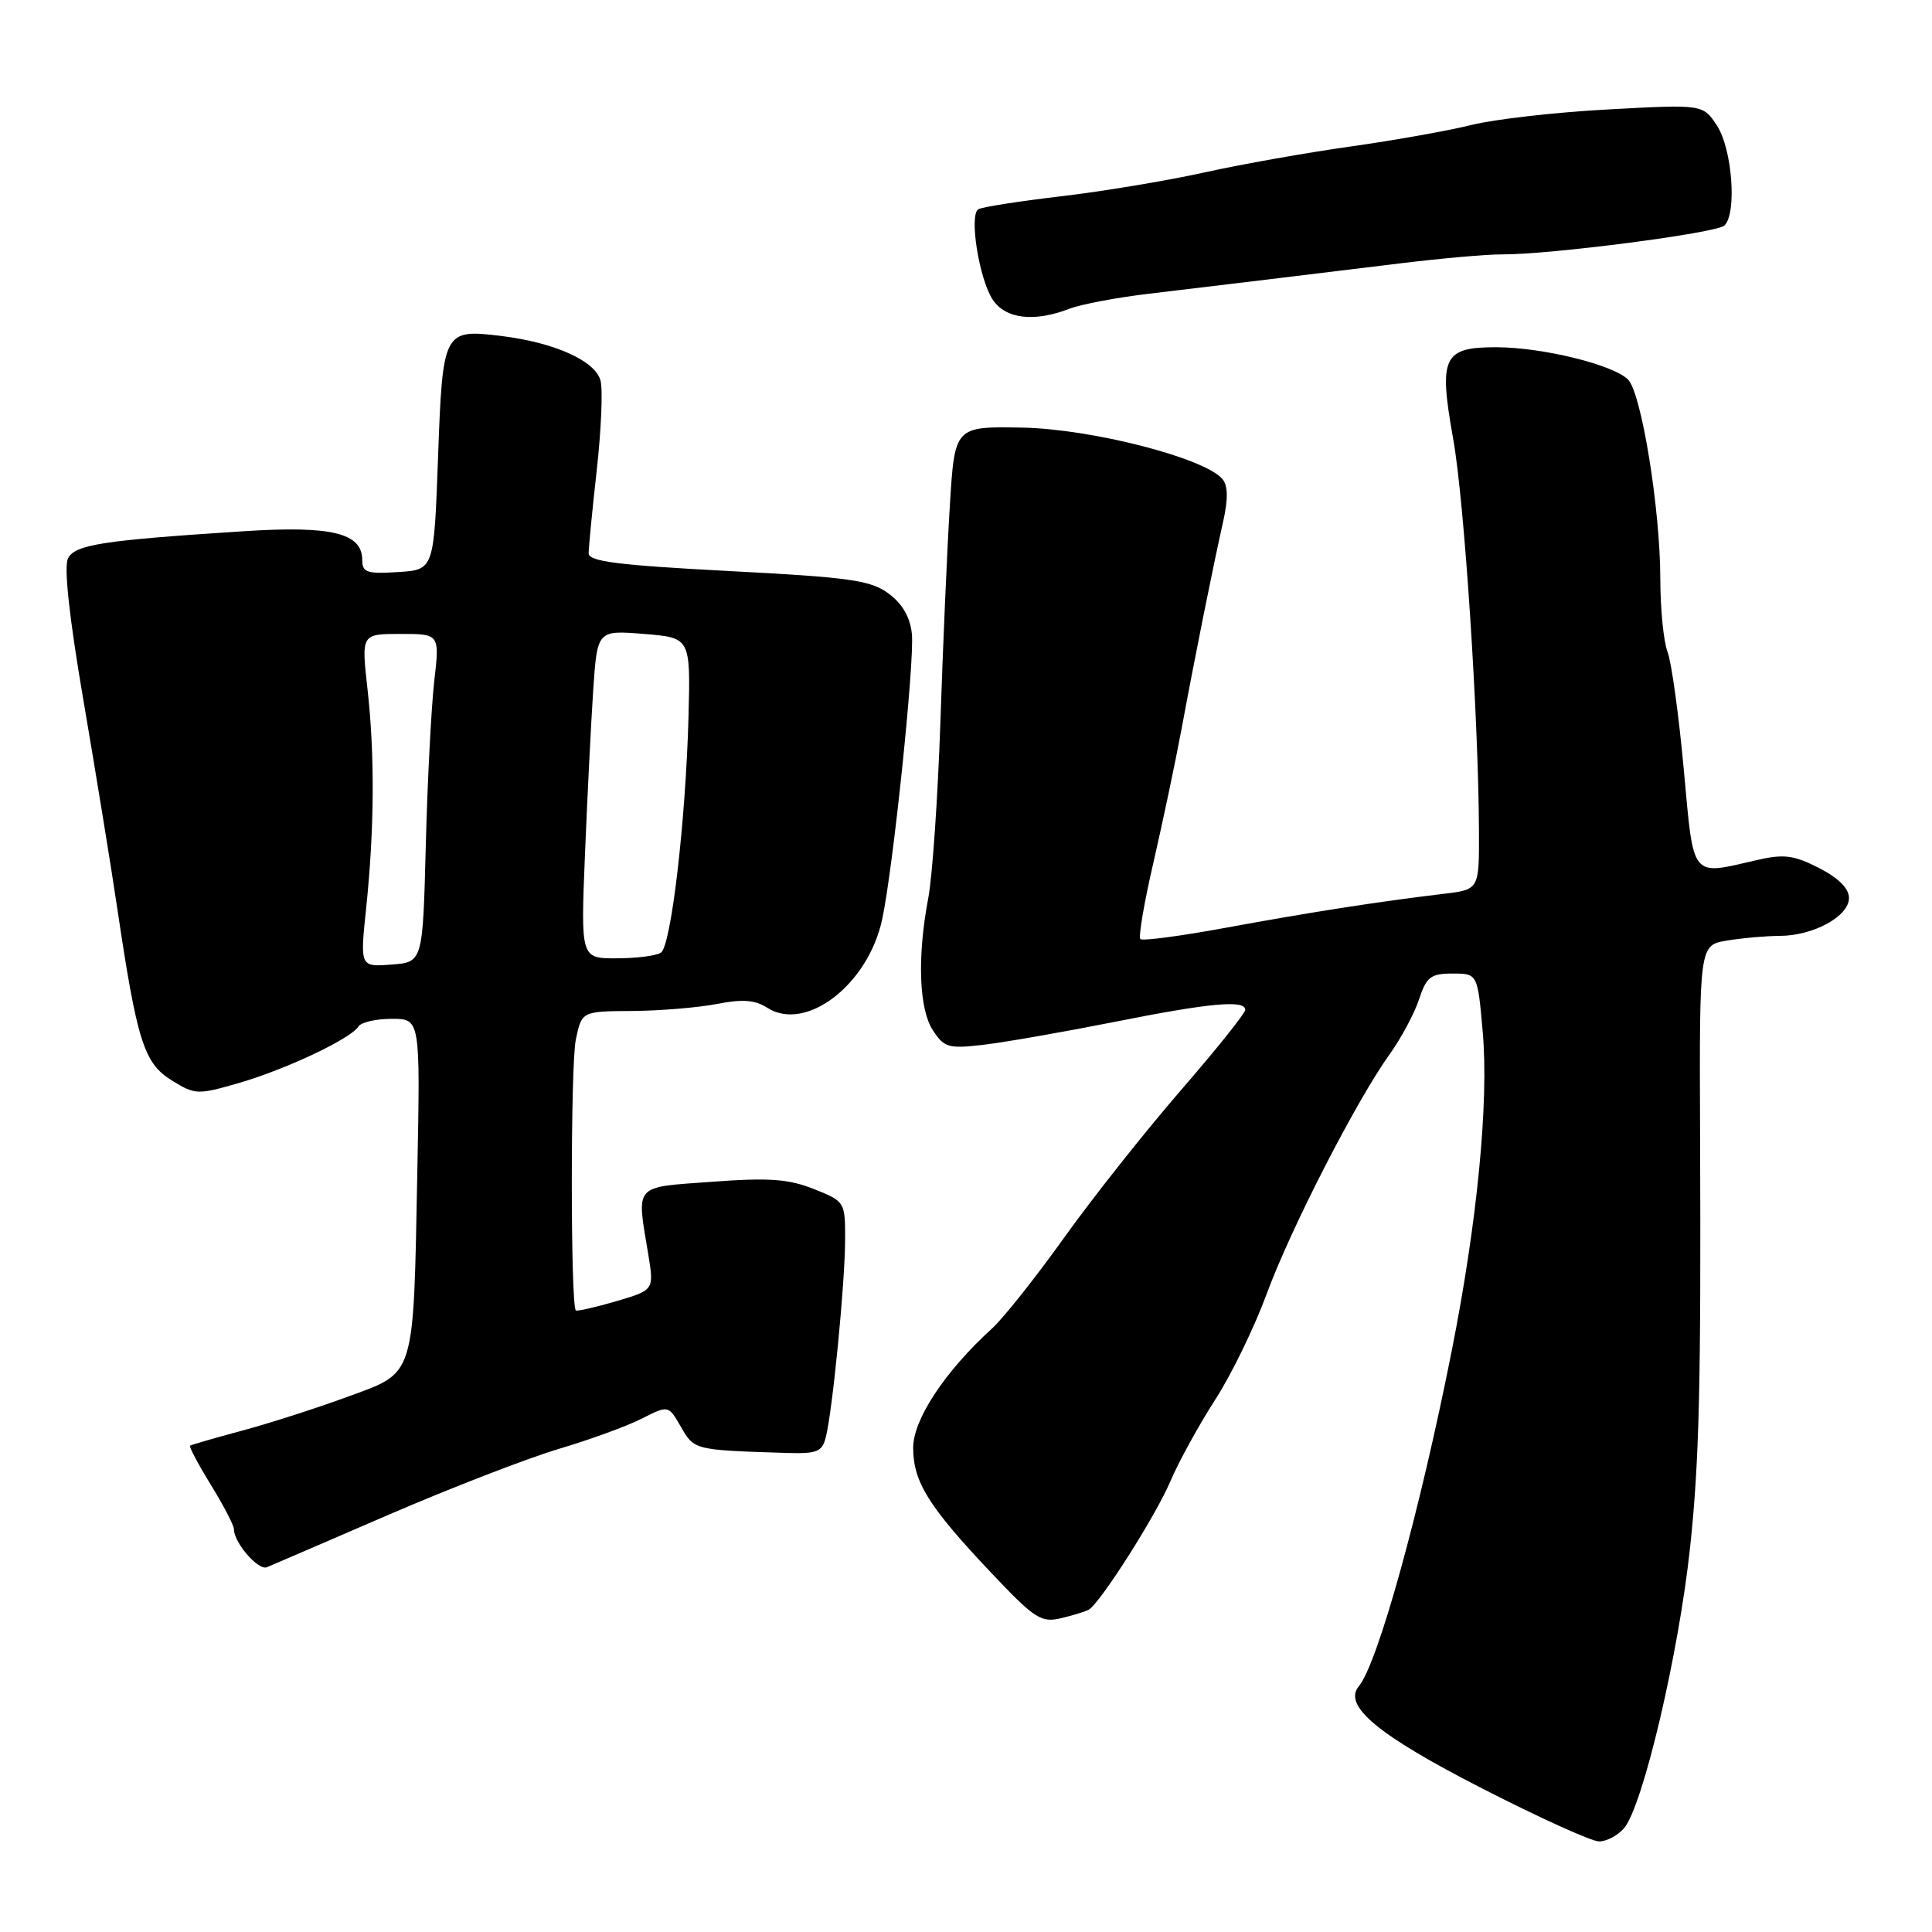 <?xml version="1.0" encoding="UTF-8" standalone="no"?>
<!DOCTYPE svg PUBLIC "-//W3C//DTD SVG 1.1//EN" "http://www.w3.org/Graphics/SVG/1.1/DTD/svg11.dtd" >
<svg xmlns="http://www.w3.org/2000/svg" xmlns:xlink="http://www.w3.org/1999/xlink" version="1.1" viewBox="0 0 256 256">
 <g >
 <path fill="currentColor"
d=" M 215.19 242.25 C 217.69 239.33 222.44 219.14 223.95 205.00 C 225.16 193.62 225.40 183.60 225.27 150.37 C 225.17 125.23 225.17 125.23 228.84 124.63 C 230.85 124.29 233.98 124.02 235.80 124.01 C 240.28 124.00 245.00 121.42 245.00 118.99 C 245.00 117.72 243.61 116.33 241.02 115.01 C 237.67 113.30 236.36 113.14 232.77 113.97 C 223.96 116.00 224.45 116.60 223.11 101.96 C 222.45 94.78 221.49 87.78 220.96 86.39 C 220.43 85.00 220.00 80.64 220.00 76.68 C 219.99 67.44 217.50 52.07 215.72 50.29 C 213.75 48.32 204.40 46.03 198.29 46.01 C 191.22 46.00 190.61 47.28 192.55 58.13 C 194.03 66.36 195.92 95.11 195.97 110.19 C 196.00 117.88 196.00 117.88 191.25 118.44 C 182.51 119.49 173.59 120.88 162.55 122.91 C 156.52 124.02 151.37 124.71 151.10 124.43 C 150.83 124.16 151.61 119.56 152.85 114.22 C 154.08 108.87 155.76 100.90 156.58 96.50 C 158.32 87.09 160.69 75.27 162.07 69.13 C 162.74 66.15 162.72 64.37 161.99 63.49 C 159.67 60.69 144.65 56.83 135.43 56.66 C 126.50 56.50 126.50 56.50 125.86 67.00 C 125.50 72.78 124.94 85.65 124.61 95.62 C 124.27 105.58 123.55 116.11 123.00 119.00 C 121.52 126.81 121.76 133.71 123.63 136.55 C 125.11 138.82 125.70 138.98 130.38 138.43 C 133.19 138.10 140.95 136.74 147.61 135.42 C 160.30 132.89 165.00 132.45 165.00 133.81 C 165.00 134.26 161.13 139.10 156.39 144.56 C 151.66 150.03 144.73 158.78 141.00 164.00 C 137.27 169.22 132.99 174.62 131.48 176.00 C 125.21 181.71 121.00 188.08 121.00 191.84 C 121.01 196.36 123.02 199.59 131.25 208.31 C 137.10 214.50 137.95 215.05 140.59 214.42 C 142.19 214.04 143.84 213.53 144.25 213.30 C 145.77 212.45 153.12 200.89 155.09 196.26 C 156.21 193.64 158.87 188.80 161.00 185.50 C 163.14 182.20 166.21 175.89 167.83 171.48 C 171.02 162.81 179.72 145.84 184.15 139.67 C 185.66 137.57 187.41 134.30 188.03 132.42 C 189.01 129.44 189.58 129.00 192.47 129.00 C 195.79 129.00 195.79 129.00 196.47 136.75 C 197.29 146.06 195.74 161.97 192.36 179.00 C 188.12 200.37 182.57 220.40 180.05 223.44 C 177.91 226.02 182.58 229.90 196.32 236.94 C 203.89 240.82 210.89 244.00 211.88 244.00 C 212.88 244.00 214.36 243.21 215.19 242.25 Z  M 51.50 200.71 C 59.75 197.15 69.88 193.23 74.00 192.00 C 78.12 190.78 83.09 188.97 85.03 187.98 C 88.57 186.18 88.57 186.18 90.24 189.09 C 91.99 192.14 92.00 192.14 104.18 192.52 C 108.27 192.65 108.94 192.38 109.43 190.41 C 110.32 186.89 111.96 170.07 111.98 164.36 C 112.00 159.26 111.97 159.20 107.86 157.56 C 104.51 156.22 101.91 156.03 94.36 156.59 C 83.85 157.36 84.34 156.79 85.90 166.22 C 86.67 170.94 86.67 170.94 81.62 172.43 C 78.85 173.24 76.45 173.78 76.30 173.63 C 75.59 172.93 75.59 141.07 76.30 137.75 C 77.09 134.00 77.09 134.00 83.80 133.96 C 87.48 133.93 92.53 133.51 95.00 133.03 C 98.36 132.37 100.04 132.49 101.64 133.52 C 106.77 136.83 115.02 130.50 116.89 121.83 C 118.34 115.12 121.19 87.72 120.83 84.01 C 120.61 81.80 119.59 80.02 117.76 78.66 C 115.37 76.88 112.65 76.50 96.51 75.66 C 81.86 74.89 78.00 74.40 78.00 73.31 C 78.00 72.54 78.48 67.60 79.07 62.31 C 79.66 57.03 79.89 51.70 79.58 50.46 C 78.92 47.82 73.47 45.37 66.35 44.51 C 58.76 43.59 58.65 43.81 58.04 60.69 C 57.50 75.50 57.50 75.50 52.75 75.80 C 48.65 76.07 48.00 75.85 48.00 74.22 C 48.00 70.62 43.97 69.64 32.29 70.39 C 13.61 71.60 9.99 72.15 9.02 73.97 C 8.44 75.05 9.16 81.76 11.09 93.01 C 12.72 102.56 14.73 114.90 15.55 120.44 C 18.16 137.98 19.08 140.88 22.73 143.14 C 25.86 145.08 26.17 145.09 31.70 143.49 C 37.95 141.67 46.49 137.63 47.49 136.02 C 47.83 135.46 49.82 135.00 51.90 135.00 C 55.69 135.00 55.69 135.00 55.30 155.15 C 54.76 182.94 55.13 181.75 45.97 185.11 C 41.86 186.62 35.58 188.63 32.00 189.59 C 28.42 190.55 25.36 191.44 25.19 191.56 C 25.02 191.68 26.26 194.02 27.94 196.75 C 29.62 199.48 31.00 202.13 31.00 202.64 C 31.00 204.41 34.22 208.13 35.35 207.67 C 35.98 207.41 43.25 204.28 51.50 200.71 Z  M 141.68 40.92 C 143.23 40.32 147.99 39.42 152.25 38.92 C 156.51 38.41 163.49 37.58 167.75 37.06 C 172.01 36.54 180.00 35.56 185.50 34.90 C 191.00 34.23 197.07 33.69 199.00 33.71 C 205.35 33.75 227.48 30.88 228.50 29.88 C 230.17 28.24 229.53 19.74 227.51 16.65 C 225.65 13.82 225.65 13.82 213.08 14.50 C 206.16 14.87 198.01 15.80 194.97 16.56 C 191.92 17.32 184.72 18.60 178.97 19.41 C 173.21 20.22 164.45 21.77 159.50 22.87 C 154.55 23.96 146.00 25.38 140.50 26.02 C 135.00 26.67 130.11 27.43 129.63 27.73 C 128.39 28.49 129.73 36.94 131.53 39.69 C 133.22 42.26 137.00 42.72 141.68 40.92 Z  M 48.52 120.31 C 49.61 109.83 49.67 100.01 48.69 91.25 C 47.88 84.00 47.88 84.00 53.07 84.00 C 58.26 84.00 58.26 84.00 57.54 90.25 C 57.15 93.69 56.64 103.47 56.42 112.00 C 56.02 127.50 56.02 127.50 51.86 127.81 C 47.70 128.13 47.70 128.13 48.52 120.31 Z  M 77.51 113.25 C 77.82 105.69 78.31 95.90 78.60 91.50 C 79.14 83.50 79.14 83.50 85.32 84.00 C 91.50 84.50 91.50 84.50 91.23 95.00 C 90.86 108.79 88.93 125.31 87.58 126.23 C 86.99 126.64 84.35 126.98 81.72 126.98 C 76.95 127.00 76.95 127.00 77.51 113.25 Z "/>
</g>
</svg>